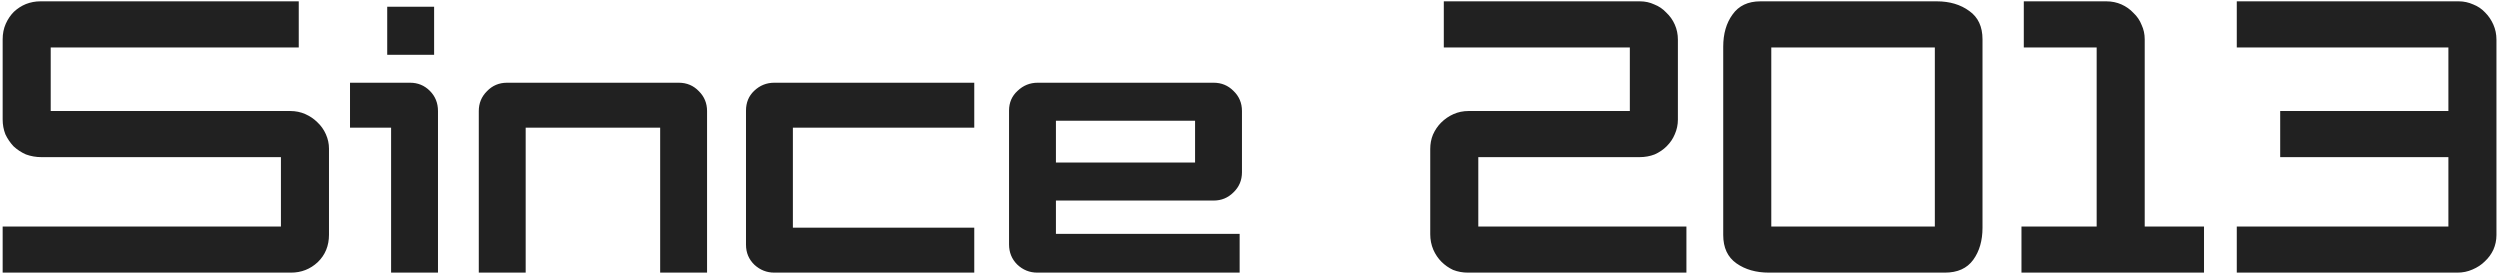 <svg width="299" height="33" viewBox="0 0 299 33" fill="none" xmlns="http://www.w3.org/2000/svg">
<path d="M0.318 27.09H33.599V18.793H4.953C4.304 18.793 3.686 18.685 3.099 18.469C2.543 18.222 2.048 17.897 1.616 17.495C1.214 17.063 0.889 16.584 0.642 16.058C0.426 15.502 0.318 14.915 0.318 14.297V4.702C0.318 4.022 0.441 3.404 0.688 2.848C0.936 2.292 1.26 1.813 1.662 1.411C2.094 1.009 2.573 0.7 3.099 0.484C3.655 0.268 4.227 0.16 4.814 0.16H35.731V5.676H6.065V13.277H34.711C35.36 13.277 35.963 13.401 36.519 13.648C37.075 13.895 37.554 14.22 37.956 14.622C38.389 15.023 38.729 15.502 38.976 16.058C39.223 16.615 39.347 17.186 39.347 17.774V28.064C39.347 29.393 38.899 30.49 38.002 31.355C37.106 32.189 36.04 32.606 34.804 32.606H0.318V27.09ZM46.775 15.271H41.861V9.894H49.046C49.973 9.894 50.761 10.218 51.41 10.867C52.059 11.516 52.383 12.319 52.383 13.277V32.606H46.775V15.271ZM46.311 0.808H51.92V6.556H46.311V0.808ZM57.263 13.277C57.263 12.35 57.587 11.562 58.236 10.913C58.885 10.233 59.688 9.894 60.646 9.894H81.181C82.139 9.894 82.942 10.233 83.591 10.913C84.24 11.562 84.564 12.35 84.564 13.277V32.606H78.956V15.271H62.871V32.606H57.263V13.277ZM89.221 13.231C89.221 12.273 89.545 11.485 90.194 10.867C90.874 10.218 91.677 9.894 92.605 9.894H116.522V15.271H94.829V27.23H116.522V32.606H92.605C91.708 32.606 90.92 32.297 90.24 31.679C89.561 31.03 89.221 30.227 89.221 29.269V13.231ZM120.681 13.231C120.681 12.273 121.021 11.485 121.701 10.867C122.38 10.218 123.184 9.894 124.111 9.894L145.155 9.894C146.082 9.894 146.87 10.218 147.519 10.867C148.199 11.516 148.539 12.319 148.539 13.277V20.601C148.539 21.559 148.199 22.363 147.519 23.011C146.87 23.66 146.082 23.985 145.155 23.985H126.289V27.971H148.261V32.606H124.065C123.138 32.606 122.334 32.282 121.654 31.633C121.005 30.984 120.681 30.181 120.681 29.223V13.231ZM142.93 19.442V14.436H126.289V19.442H142.93ZM171.057 17.82C171.057 17.202 171.165 16.63 171.381 16.105C171.628 15.549 171.953 15.07 172.355 14.668C172.787 14.235 173.282 13.895 173.838 13.648C174.394 13.401 174.997 13.277 175.646 13.277H194.928V5.676H172.679V0.16L196.134 0.16C196.752 0.16 197.323 0.283 197.849 0.53C198.405 0.747 198.884 1.071 199.286 1.504C199.718 1.905 200.058 2.384 200.305 2.941C200.553 3.497 200.676 4.1 200.676 4.748V14.297C200.676 14.915 200.553 15.502 200.305 16.058C200.089 16.584 199.765 17.063 199.332 17.495C198.93 17.897 198.451 18.222 197.895 18.469C197.339 18.685 196.736 18.793 196.087 18.793H176.805V27.09H201.696V32.606H175.553C174.935 32.606 174.348 32.498 173.792 32.282C173.266 32.035 172.803 31.71 172.401 31.309C171.999 30.907 171.675 30.428 171.428 29.872C171.18 29.285 171.057 28.666 171.057 28.017V17.82ZM231.407 27.09V5.676H211.846V27.09H231.407ZM206.098 5.583C206.098 4.038 206.469 2.755 207.211 1.736C207.952 0.685 209.065 0.16 210.548 0.16H231.639C233.184 0.16 234.482 0.546 235.532 1.318C236.583 2.06 237.108 3.188 237.108 4.702V27.23C237.108 28.775 236.738 30.057 235.996 31.077C235.254 32.097 234.126 32.606 232.612 32.606H211.568C210.023 32.606 208.725 32.236 207.674 31.494C206.624 30.752 206.098 29.624 206.098 28.11V5.583ZM241.768 27.09H250.761V5.676H242.046V0.16H251.919C252.568 0.16 253.171 0.283 253.727 0.53C254.283 0.778 254.762 1.117 255.164 1.55C255.597 1.952 255.921 2.431 256.138 2.987C256.385 3.512 256.508 4.084 256.508 4.702V27.09H263.6V32.606L241.768 32.606V27.09ZM267.519 27.09H292.828V18.793H272.711V13.277H292.828V5.676H267.519V0.16H294.079C294.667 0.16 295.238 0.283 295.795 0.53C296.351 0.747 296.83 1.071 297.231 1.504C297.633 1.905 297.958 2.384 298.205 2.941C298.452 3.497 298.576 4.1 298.576 4.748V28.11C298.576 28.728 298.452 29.315 298.205 29.872C297.958 30.397 297.618 30.86 297.185 31.262C296.783 31.664 296.289 31.988 295.702 32.236C295.146 32.483 294.543 32.606 293.894 32.606H267.519V27.09Z" fill="#212121"/>
</svg>
